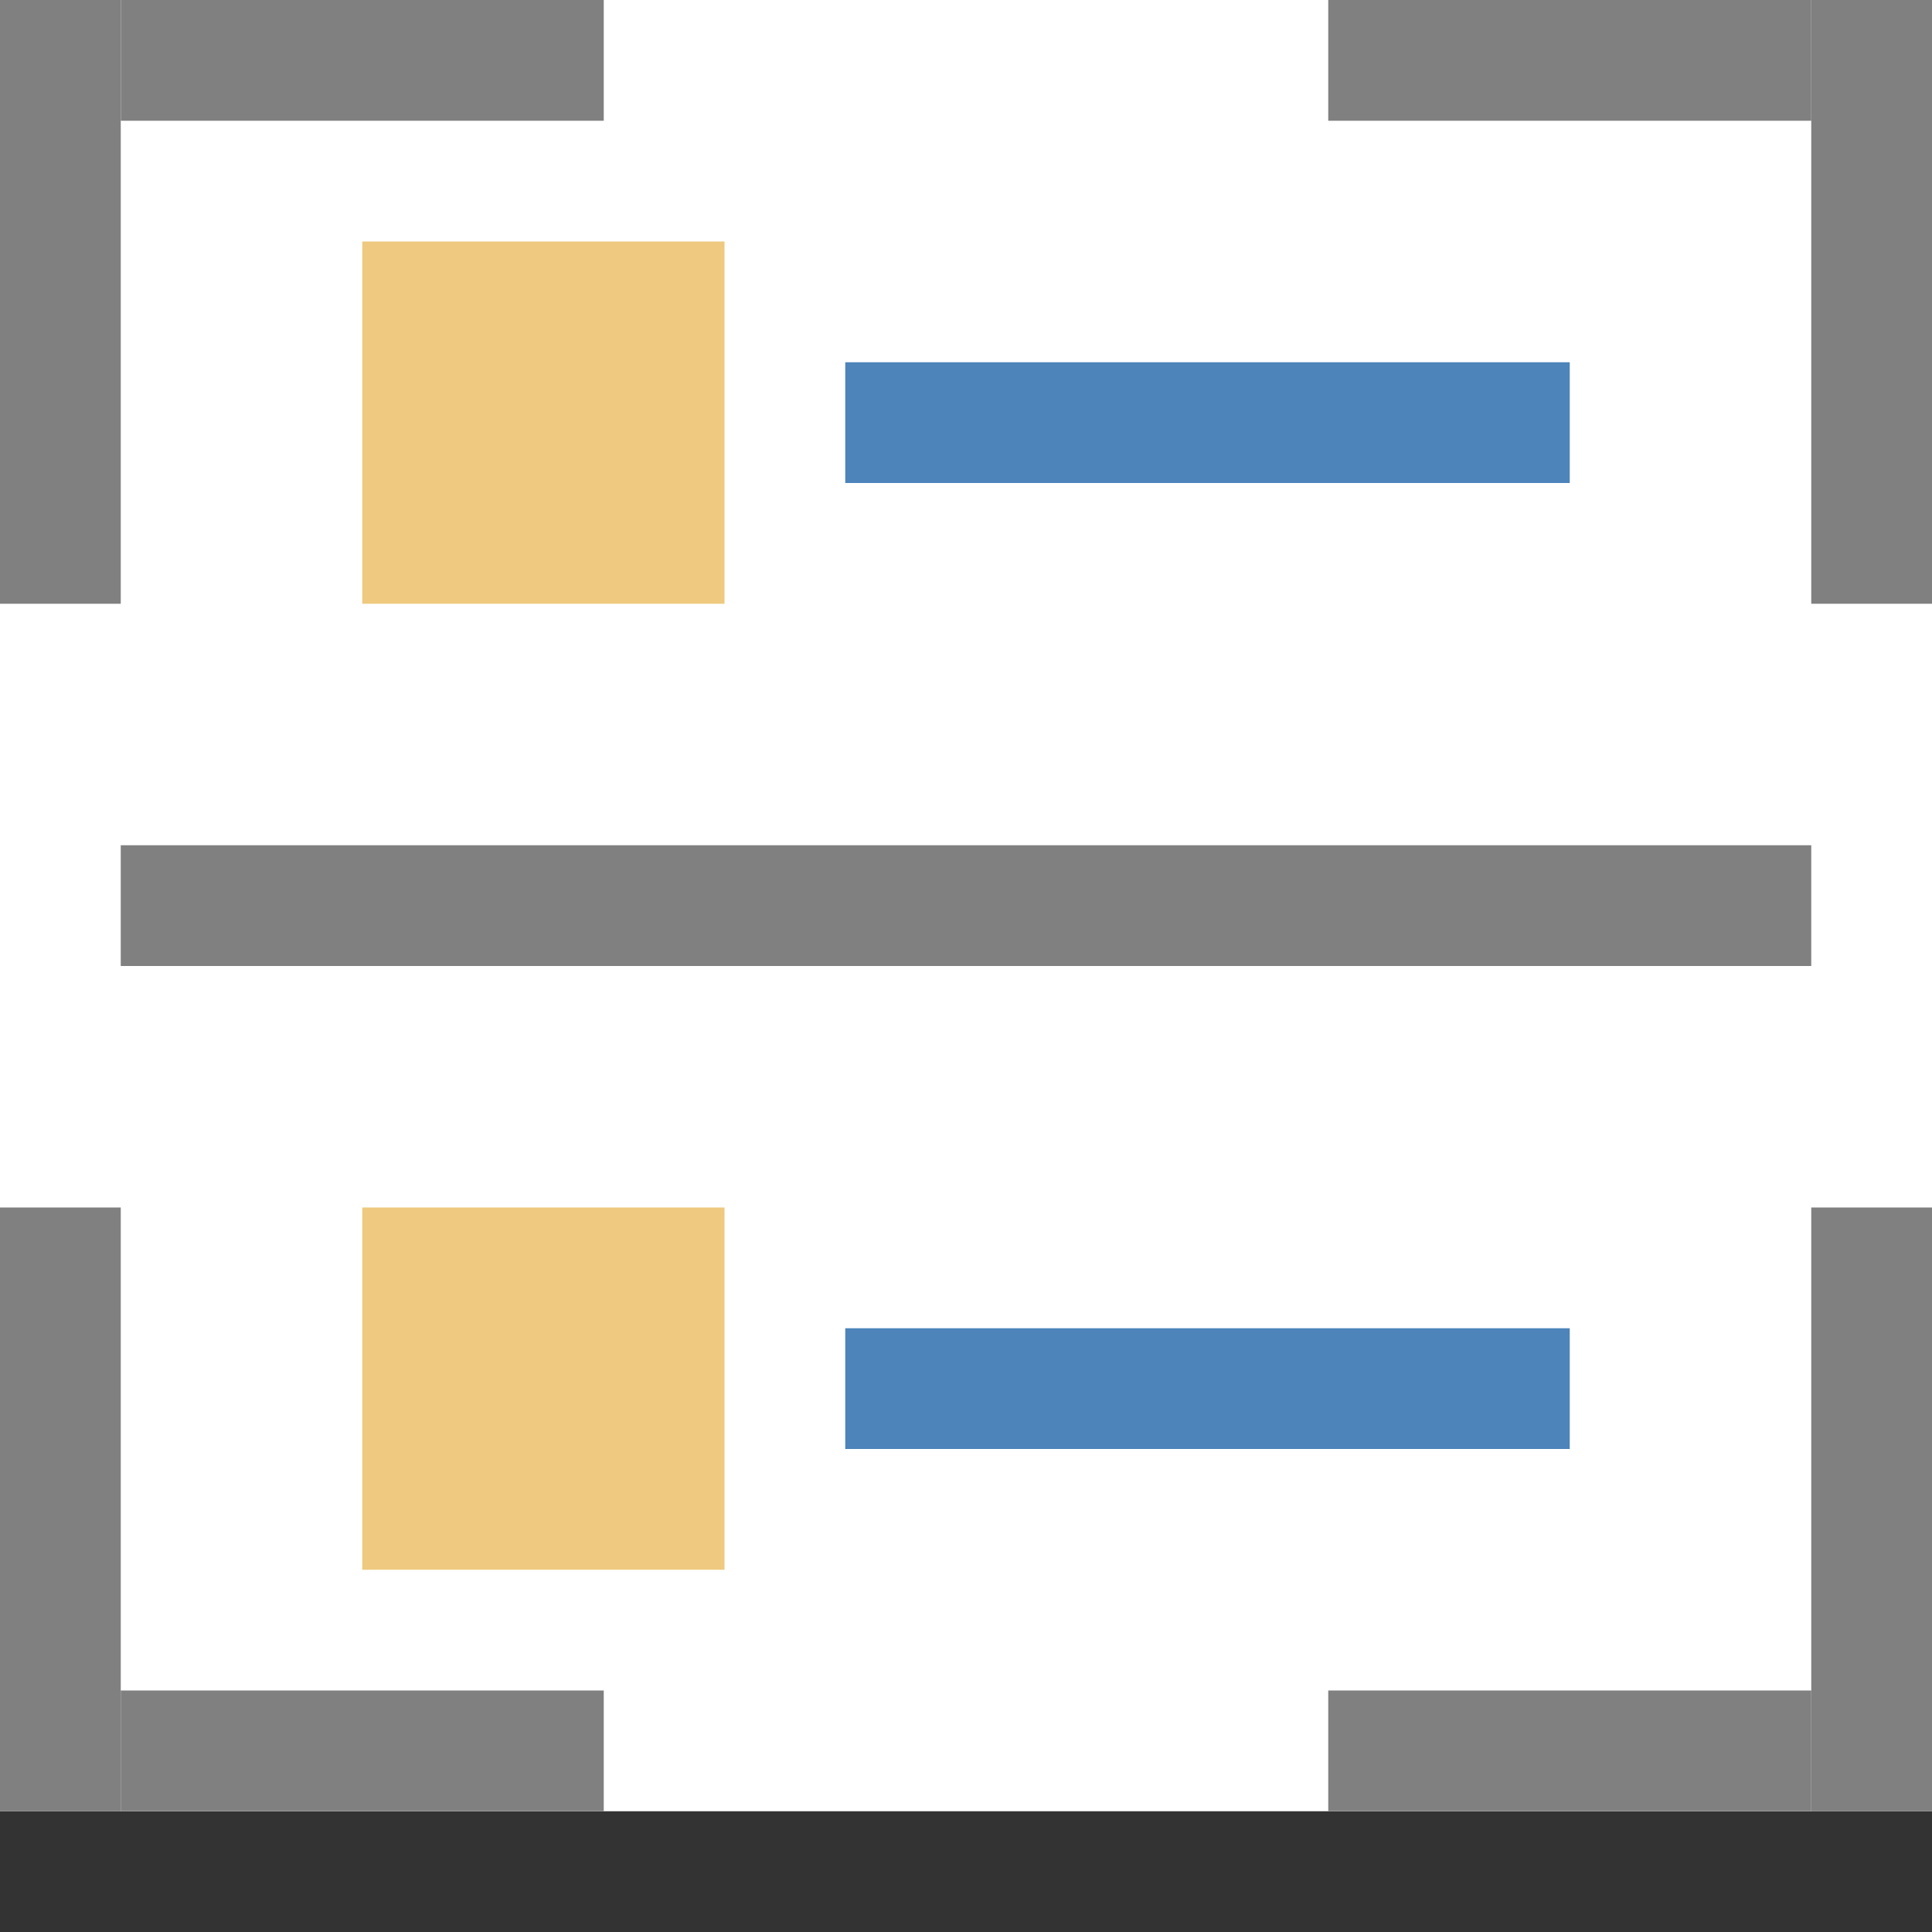 <svg id="图层_1" data-name="图层 1" xmlns="http://www.w3.org/2000/svg" viewBox="0 0 16 16"><rect x="0" y="0" width="16" height="16" fill="#333333" stroke="none"/><title>画板 7</title><rect width="16" height="15" style="fill:#fff"/><rect x="3" y="2" width="3" height="3" style="fill:#eec97f"/><rect x="7" y="3" width="6" height="1" style="fill:#4d84ba"/><rect x="3" y="10" width="3" height="3" style="fill:#eec97f"/><rect x="7" y="11" width="6" height="1" style="fill:#4d84ba"/><rect x="1" y="7" width="14" height="1" style="fill:gray"/><polygon points="1 0 0 0 0 5 1 5 1 0 1 0" style="fill:gray"/><rect x="1" width="4" height="1" style="fill:#fff"/><polygon points="5 0 1 0 1 1 5 1 5 0 5 0" style="fill:gray"/><rect x="1" y="14" width="4" height="1" style="fill:#fff"/><polygon points="5 14 1 14 1 15 5 15 5 14 5 14" style="fill:gray"/><rect x="11" y="14" width="4" height="1" style="fill:#fff"/><polygon points="15 14 11 14 11 15 15 15 15 14 15 14" style="fill:gray"/><rect x="11" width="4" height="1" style="fill:#fff"/><polygon points="15 0 11 0 11 1 15 1 15 0 15 0" style="fill:gray"/><polygon points="16 0 15 0 15 5 16 5 16 0 16 0" style="fill:gray"/><polygon points="1 10 0 10 0 15 1 15 1 10 1 10" style="fill:gray"/><polygon points="16 10 15 10 15 15 16 15 16 10 16 10" style="fill:gray"/></svg>